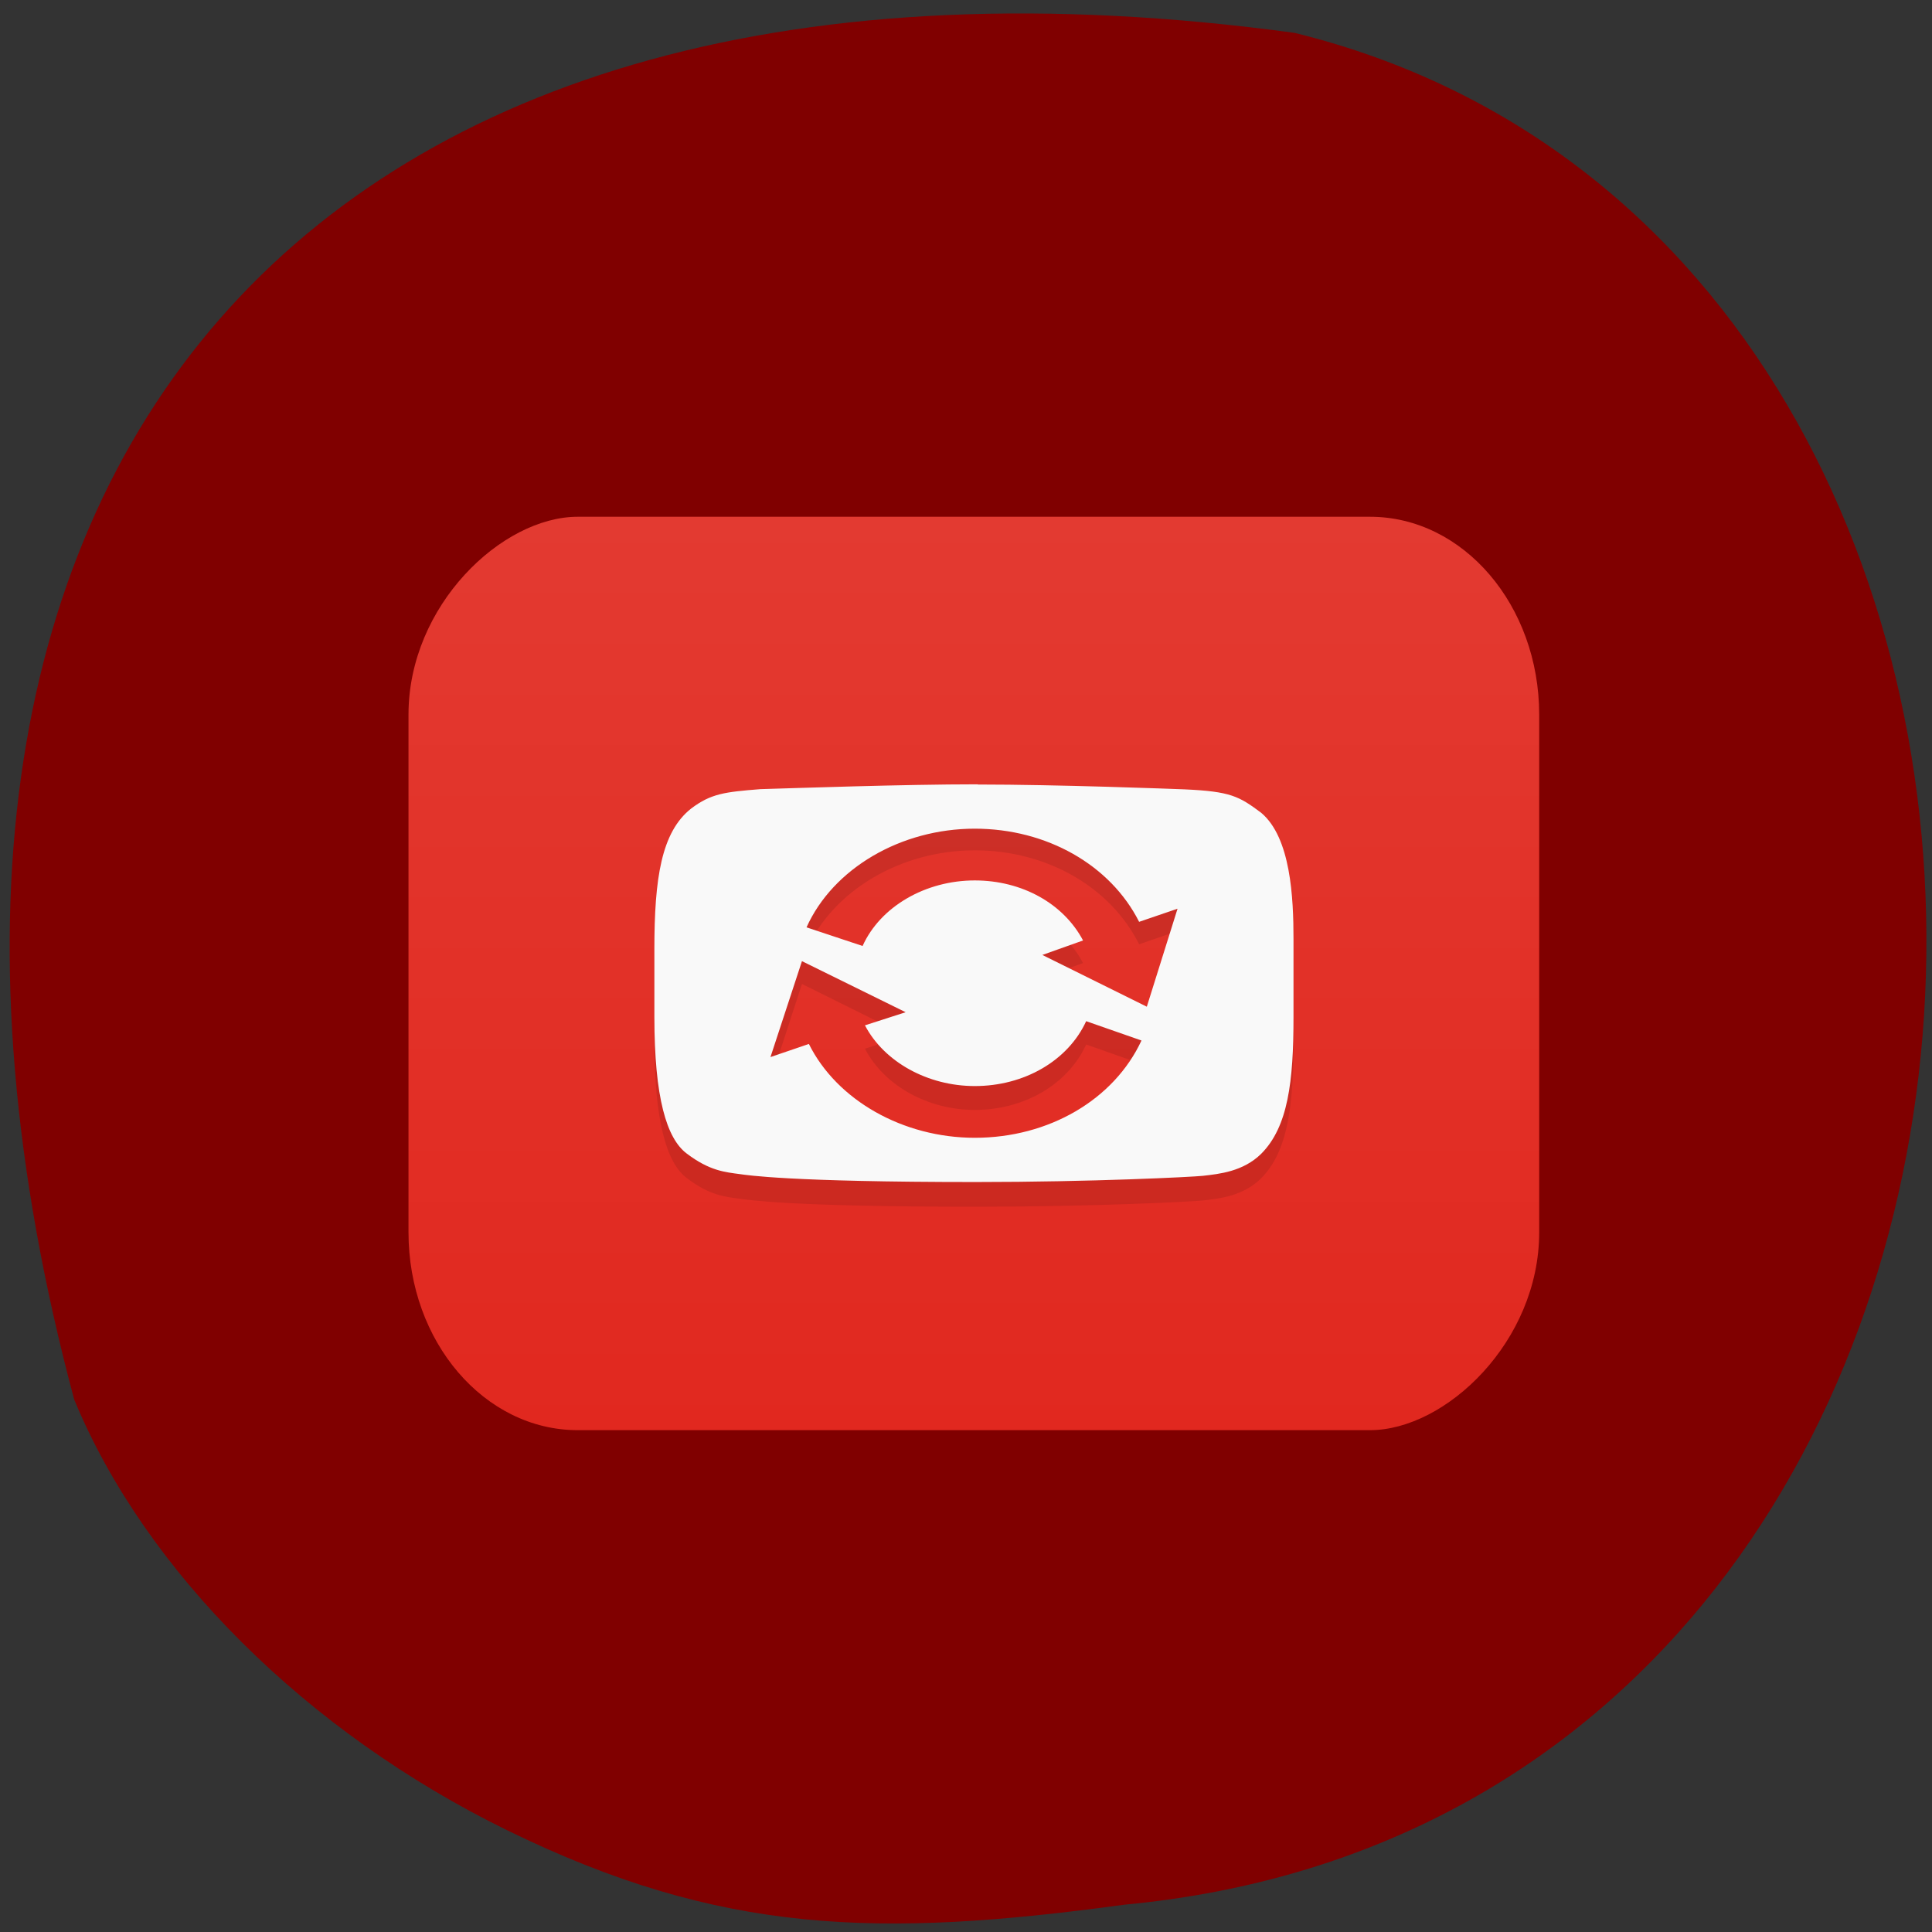 <svg xmlns="http://www.w3.org/2000/svg" viewBox="0 0 256 256"><rect x="0" y="0" width="256" height="256" fill="#333333" stroke="none"/><defs><clipPath id="0"><rect fill="#1890d0" width="46" height="46" x="1" y="0.998" rx="4" stroke-width="1"/></clipPath><clipPath id="1"><rect fill="#1890d0" width="46" height="46" x="1" y="0.998" rx="4" stroke-width="1"/></clipPath><linearGradient id="2" gradientUnits="userSpaceOnUse" x1="-47" x2="-1"><stop stop-color="#e1281f"/><stop stop-color="#e33a31" offset="1"/></linearGradient></defs><path d="m 9.842 185.47 c 9.423 22.786 30.797 44.04 57.34 57.04 28.314 13.853 49.22 14.301 81.86 9.866 c 134.15 -12.683 140.76 -218.91 22.506 -248.02 -131.52 -17.837 -194.49 58.657 -161.71 181.12 z" fill="#800000"/><g transform="matrix(3.257 0 0 2.805 50.871 64.67)"><rect transform="matrix(0 -0.938 1 0 0 0.418)" rx="9.964" y="1" x="-47" height="46" width="46" ry="6.884" fill="url(#2)"/><g clip-path="url(#1)" transform="matrix(1 0 0 1.052 0 -0.78)"><path d="m 24.16 15 c -3.039 0 -7.5 0.176 -8.844 0.219 -1.461 0.129 -2.01 0.203 -2.813 0.875 -1.219 1.066 -1.5 3.172 -1.5 6.375 v 3.063 c 0 3.66 0.5 5.508 1.313 6.188 0.938 0.793 1.563 0.844 2.188 0.938 0.242 0.035 1.949 0.355 9.563 0.355 4.746 0 8.828 -0.23 9.25 -0.281 0.68 -0.086 1.641 -0.195 2.375 -1 1.09 -1.219 1.313 -3.258 1.313 -6.191 v -3.52 c 0 -1.898 -0.113 -4.605 -1.313 -5.73 -0.906 -0.754 -1.246 -0.969 -3.125 -1.063 -0.531 -0.023 -5.168 -0.219 -8.406 -0.219 m -0.125 2 c 2.934 0 5.523 1.648 6.688 4.219 l 1.563 -0.594 l -1.25 4.438 l -4.25 -2.344 l 1.656 -0.656 c -0.793 -1.668 -2.477 -2.719 -4.406 -2.719 -2 0 -3.84 1.18 -4.563 2.969 l -2.281 -0.844 c 1.082 -2.676 3.844 -4.469 6.844 -4.469 m -7.03 6 l 4.219 2.313 l -1.656 0.594 c 0.781 1.66 2.555 2.75 4.469 2.75 2.01 0 3.789 -1.145 4.531 -2.938 l 2.25 0.875 c -1.117 2.676 -3.766 4.406 -6.781 4.406 -2.914 0 -5.609 -1.695 -6.75 -4.25 l -1.563 0.594" opacity="0.1"/></g><g clip-path="url(#0)" transform="matrix(1 0 0 1.043 0 -0.607)"><path d="m 24.16 15 c -3.039 0 -7.5 0.176 -8.844 0.219 -1.461 0.129 -2.01 0.203 -2.813 0.875 -1.219 1.066 -1.5 3.172 -1.5 6.375 v 3.063 c 0 3.66 0.5 5.508 1.313 6.188 0.938 0.793 1.563 0.844 2.188 0.938 0.242 0.035 1.949 0.355 9.563 0.355 4.746 0 8.828 -0.23 9.25 -0.281 0.68 -0.086 1.641 -0.195 2.375 -1 1.09 -1.219 1.313 -3.258 1.313 -6.191 v -3.52 c 0 -1.898 -0.113 -4.605 -1.313 -5.73 -0.906 -0.754 -1.246 -0.969 -3.125 -1.063 -0.531 -0.023 -5.168 -0.219 -8.406 -0.219 m -0.125 2 c 2.934 0 5.523 1.648 6.688 4.219 l 1.563 -0.594 l -1.25 4.438 l -4.25 -2.344 l 1.656 -0.656 c -0.793 -1.668 -2.477 -2.719 -4.406 -2.719 -2 0 -3.84 1.18 -4.563 2.969 l -2.281 -0.844 c 1.082 -2.676 3.844 -4.469 6.844 -4.469 m -7.03 6 l 4.219 2.313 l -1.656 0.594 c 0.781 1.66 2.555 2.75 4.469 2.75 2.01 0 3.789 -1.145 4.531 -2.938 l 2.25 0.875 c -1.117 2.676 -3.766 4.406 -6.781 4.406 -2.914 0 -5.609 -1.695 -6.75 -4.25 l -1.563 0.594" fill="#f9f9f9" transform="translate(0 -1)"/></g></g></svg>